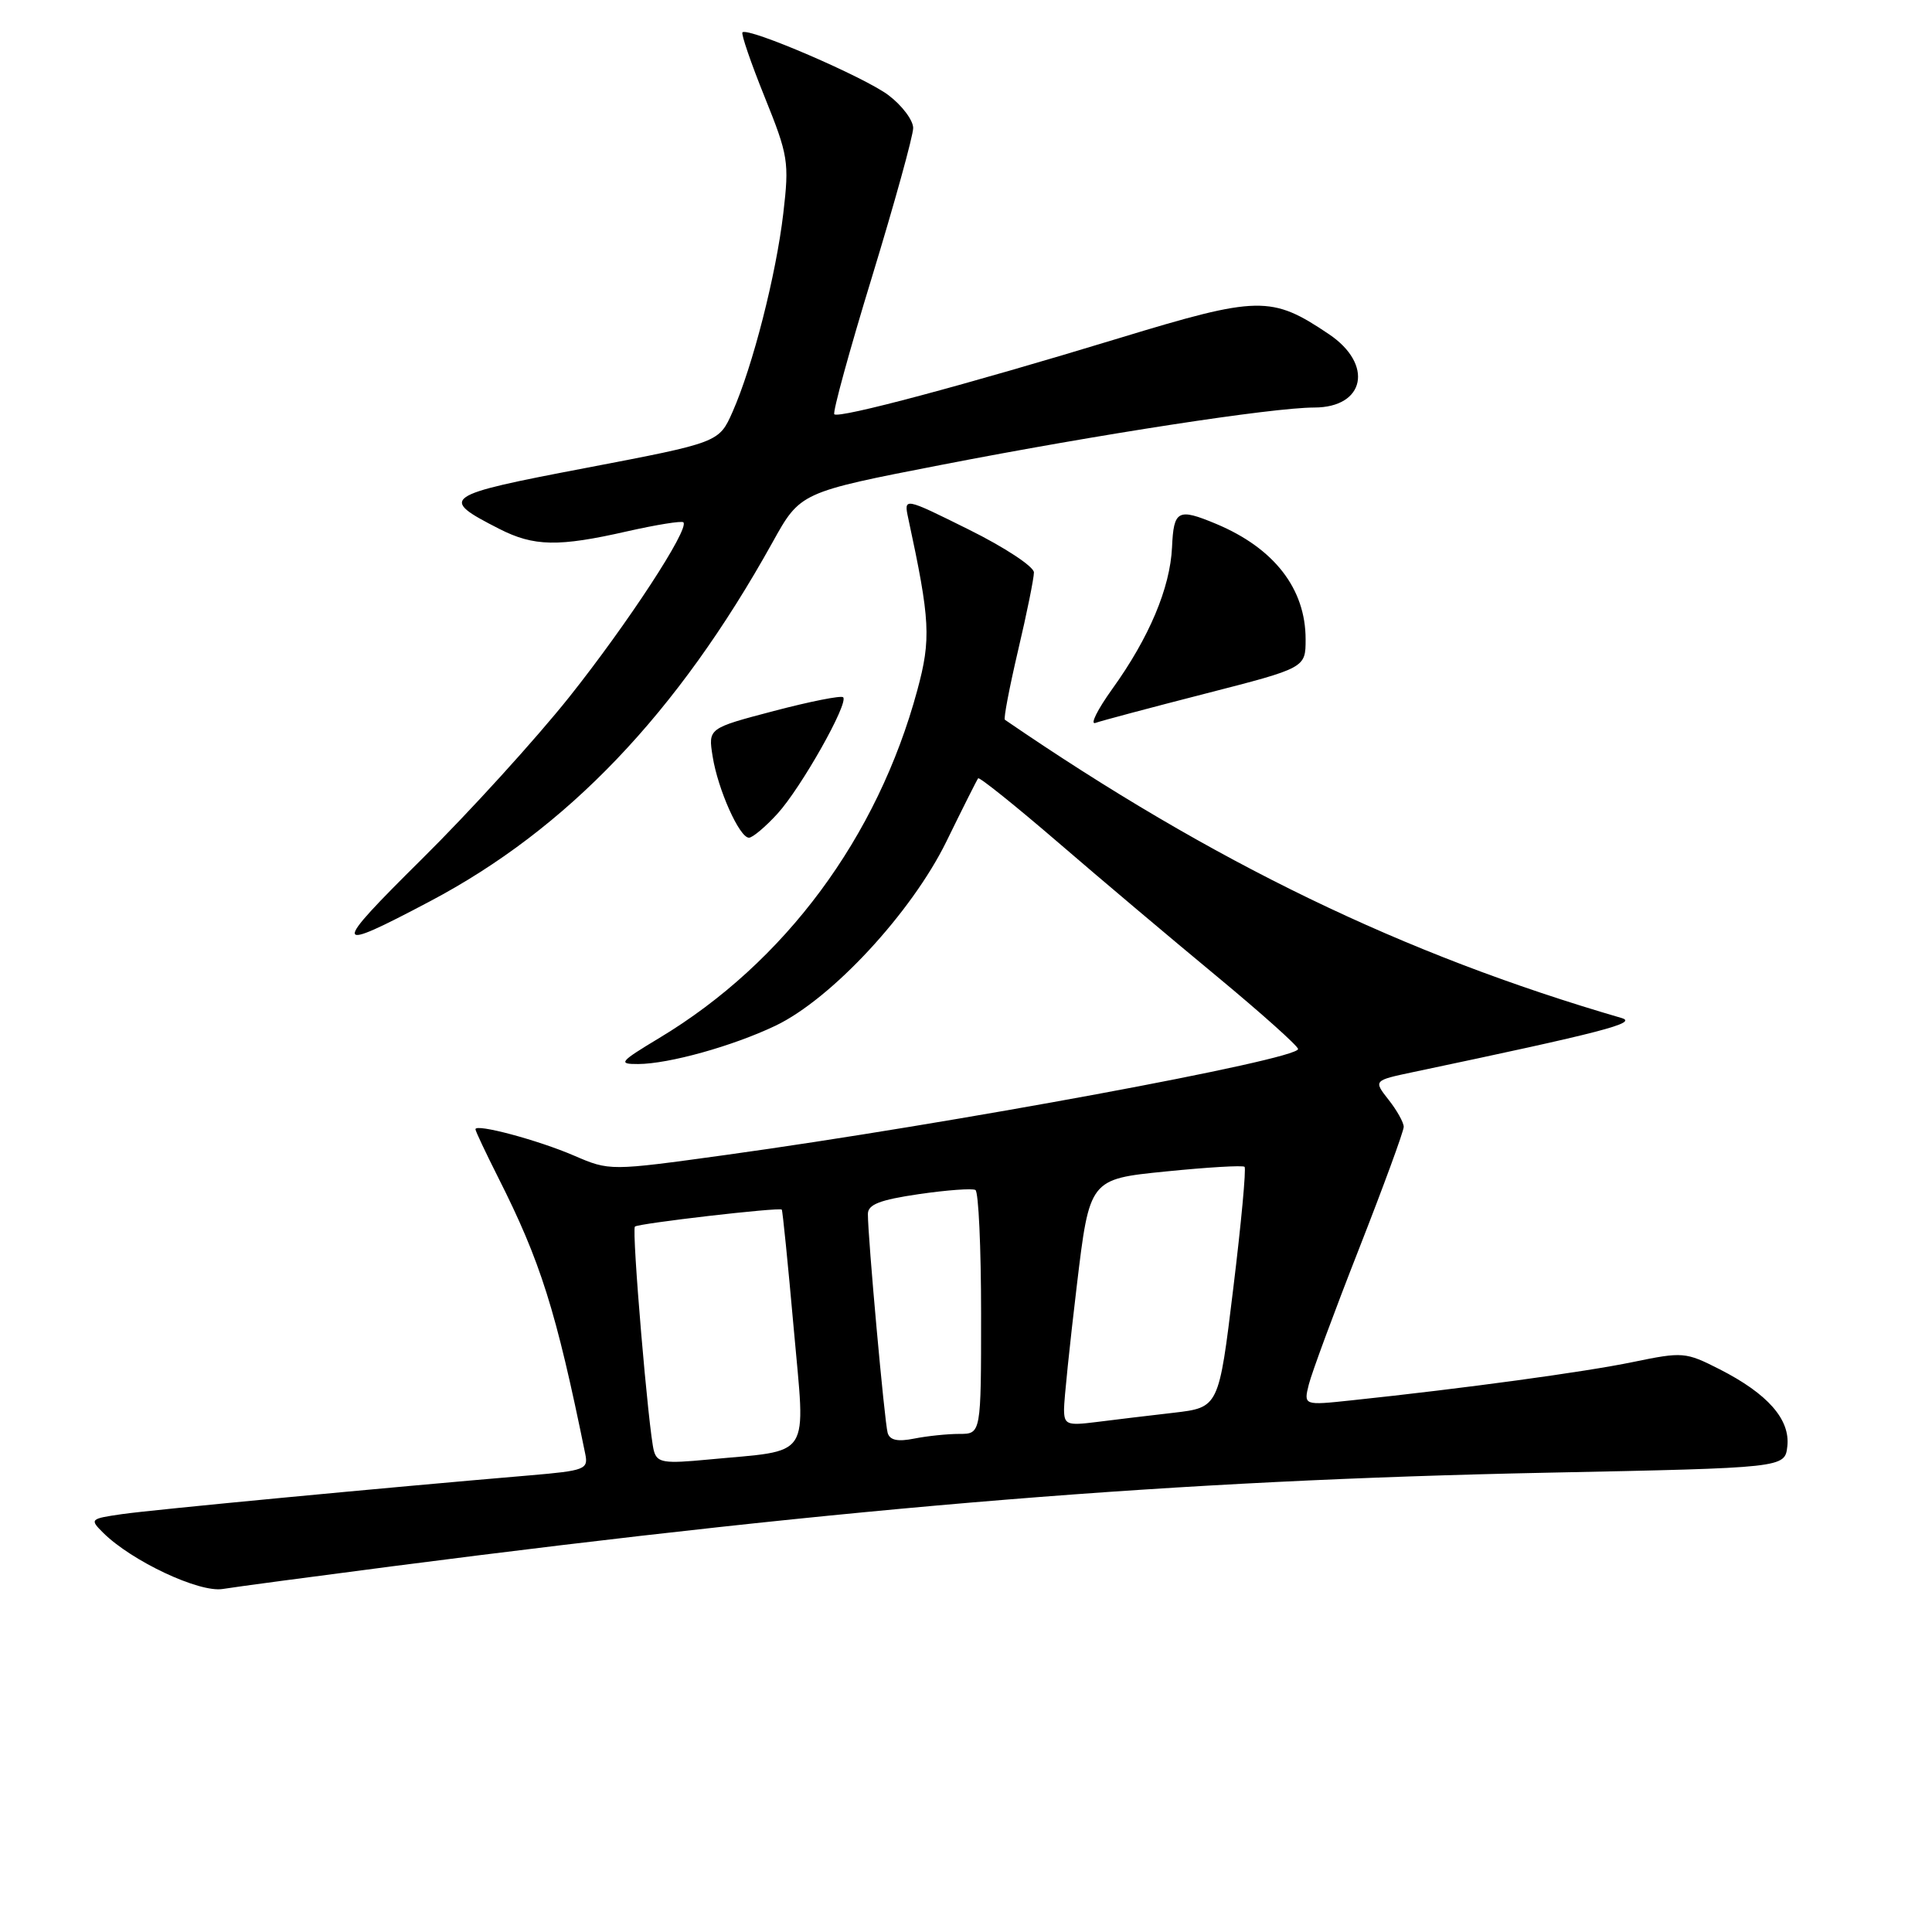 <?xml version="1.0" encoding="UTF-8" standalone="no"?>
<!DOCTYPE svg PUBLIC "-//W3C//DTD SVG 1.1//EN" "http://www.w3.org/Graphics/SVG/1.1/DTD/svg11.dtd" >
<svg xmlns="http://www.w3.org/2000/svg" xmlns:xlink="http://www.w3.org/1999/xlink" version="1.1" viewBox="0 0 256 256">
 <g >
 <path fill="currentColor"
d=" M 52.00 207.54 C 113.99 199.53 155.69 196.15 205.00 195.14 C 236.50 194.50 236.50 194.50 236.83 191.65 C 237.23 188.09 234.25 184.69 227.85 181.43 C 223.34 179.14 222.99 179.11 216.35 180.48 C 209.97 181.80 194.05 183.97 179.11 185.55 C 172.73 186.23 172.73 186.23 173.43 183.43 C 173.82 181.89 176.80 173.82 180.07 165.49 C 183.33 157.17 186.00 149.89 186.00 149.31 C 186.00 148.74 185.10 147.12 183.99 145.72 C 181.99 143.17 181.99 143.17 187.24 142.06 C 212.45 136.75 217.10 135.54 214.86 134.89 C 185.96 126.48 160.79 114.31 133.15 95.37 C 132.96 95.24 133.75 91.11 134.90 86.19 C 136.06 81.28 137.00 76.62 137.00 75.85 C 137.00 75.08 133.12 72.52 128.37 70.17 C 119.75 65.89 119.75 65.89 120.35 68.69 C 123.26 82.18 123.39 84.66 121.55 91.45 C 116.27 110.97 103.99 127.53 87.39 137.52 C 82.08 140.72 81.85 141.00 84.56 140.99 C 88.64 140.97 97.07 138.62 102.74 135.92 C 110.17 132.38 120.78 120.94 125.41 111.49 C 127.56 107.09 129.45 103.33 129.61 103.13 C 129.77 102.93 134.54 106.75 140.21 111.63 C 145.87 116.51 155.35 124.50 161.26 129.39 C 167.16 134.28 172.00 138.61 172.00 139.00 C 172.00 140.40 126.01 148.91 96.15 153.04 C 80.79 155.16 80.79 155.16 76.05 153.12 C 71.28 151.06 63.00 148.85 63.00 149.63 C 63.00 149.87 64.35 152.72 65.99 155.98 C 71.64 167.17 73.66 173.58 77.55 192.66 C 77.97 194.69 77.51 194.87 70.25 195.49 C 51.00 197.12 20.10 200.06 16.16 200.63 C 11.94 201.24 11.87 201.31 13.66 203.09 C 17.44 206.85 26.38 211.05 29.50 210.55 C 31.15 210.28 41.27 208.93 52.00 207.54 Z  M 56.95 119.44 C 75.16 109.83 89.76 94.54 102.36 71.87 C 106.04 65.23 106.04 65.23 124.77 61.59 C 145.55 57.55 168.56 54.01 174.13 54.00 C 180.89 54.00 182.04 48.28 176.09 44.28 C 168.47 39.15 166.77 39.18 148.28 44.81 C 127.92 51.01 111.15 55.49 110.55 54.89 C 110.31 54.64 112.56 46.43 115.56 36.64 C 118.55 26.84 121.00 17.99 121.00 16.96 C 121.00 15.94 119.54 13.99 117.75 12.63 C 114.58 10.22 99.11 3.56 98.38 4.29 C 98.18 4.49 99.50 8.34 101.32 12.85 C 104.45 20.61 104.59 21.44 103.79 28.28 C 102.83 36.44 99.75 48.50 97.07 54.57 C 95.27 58.63 95.27 58.63 77.66 62.00 C 58.56 65.64 58.10 65.97 66.14 70.07 C 70.74 72.42 73.99 72.48 83.12 70.40 C 86.98 69.53 90.32 68.99 90.55 69.21 C 91.39 70.06 83.20 82.59 75.43 92.36 C 70.98 97.94 62.21 107.59 55.92 113.81 C 43.82 125.80 43.92 126.32 56.95 119.44 Z  M 103.01 107.83 C 106.15 104.39 112.49 93.15 111.72 92.39 C 111.46 92.13 107.33 92.95 102.54 94.21 C 93.83 96.50 93.83 96.50 94.43 100.24 C 95.12 104.60 97.98 111.00 99.24 111.00 C 99.72 111.00 101.42 109.57 103.01 107.83 Z  M 159.75 91.90 C 173.00 88.50 173.00 88.50 173.00 84.70 C 173.00 78.00 168.83 72.63 161.13 69.41 C 156.07 67.30 155.52 67.59 155.30 72.51 C 155.05 77.89 152.28 84.48 147.39 91.28 C 145.41 94.04 144.40 96.07 145.15 95.79 C 145.89 95.52 152.46 93.77 159.75 91.90 Z  M 86.65 192.27 C 85.95 189.80 83.68 162.98 84.13 162.53 C 84.55 162.11 103.29 159.94 103.59 160.28 C 103.70 160.40 104.41 167.47 105.17 176.00 C 106.73 193.66 107.77 192.07 93.82 193.40 C 87.97 193.96 87.09 193.82 86.65 192.27 Z  M 117.62 189.87 C 117.21 188.49 114.99 163.93 115.00 160.86 C 115.00 159.60 116.57 158.99 121.75 158.23 C 125.46 157.69 128.84 157.44 129.25 157.68 C 129.66 157.92 130.00 165.29 130.00 174.06 C 130.00 190.00 130.00 190.00 127.12 190.00 C 125.54 190.00 122.85 190.28 121.14 190.62 C 118.95 191.06 117.91 190.84 117.62 189.87 Z  M 140.99 186.73 C 140.99 185.50 141.75 178.14 142.68 170.37 C 144.37 156.24 144.37 156.24 154.43 155.23 C 159.97 154.67 164.69 154.39 164.91 154.61 C 165.14 154.82 164.47 162.08 163.41 170.75 C 161.50 186.50 161.50 186.50 155.50 187.20 C 152.20 187.58 147.59 188.13 145.25 188.43 C 141.36 188.92 141.00 188.77 140.99 186.73 Z "/>
</g>
</svg>